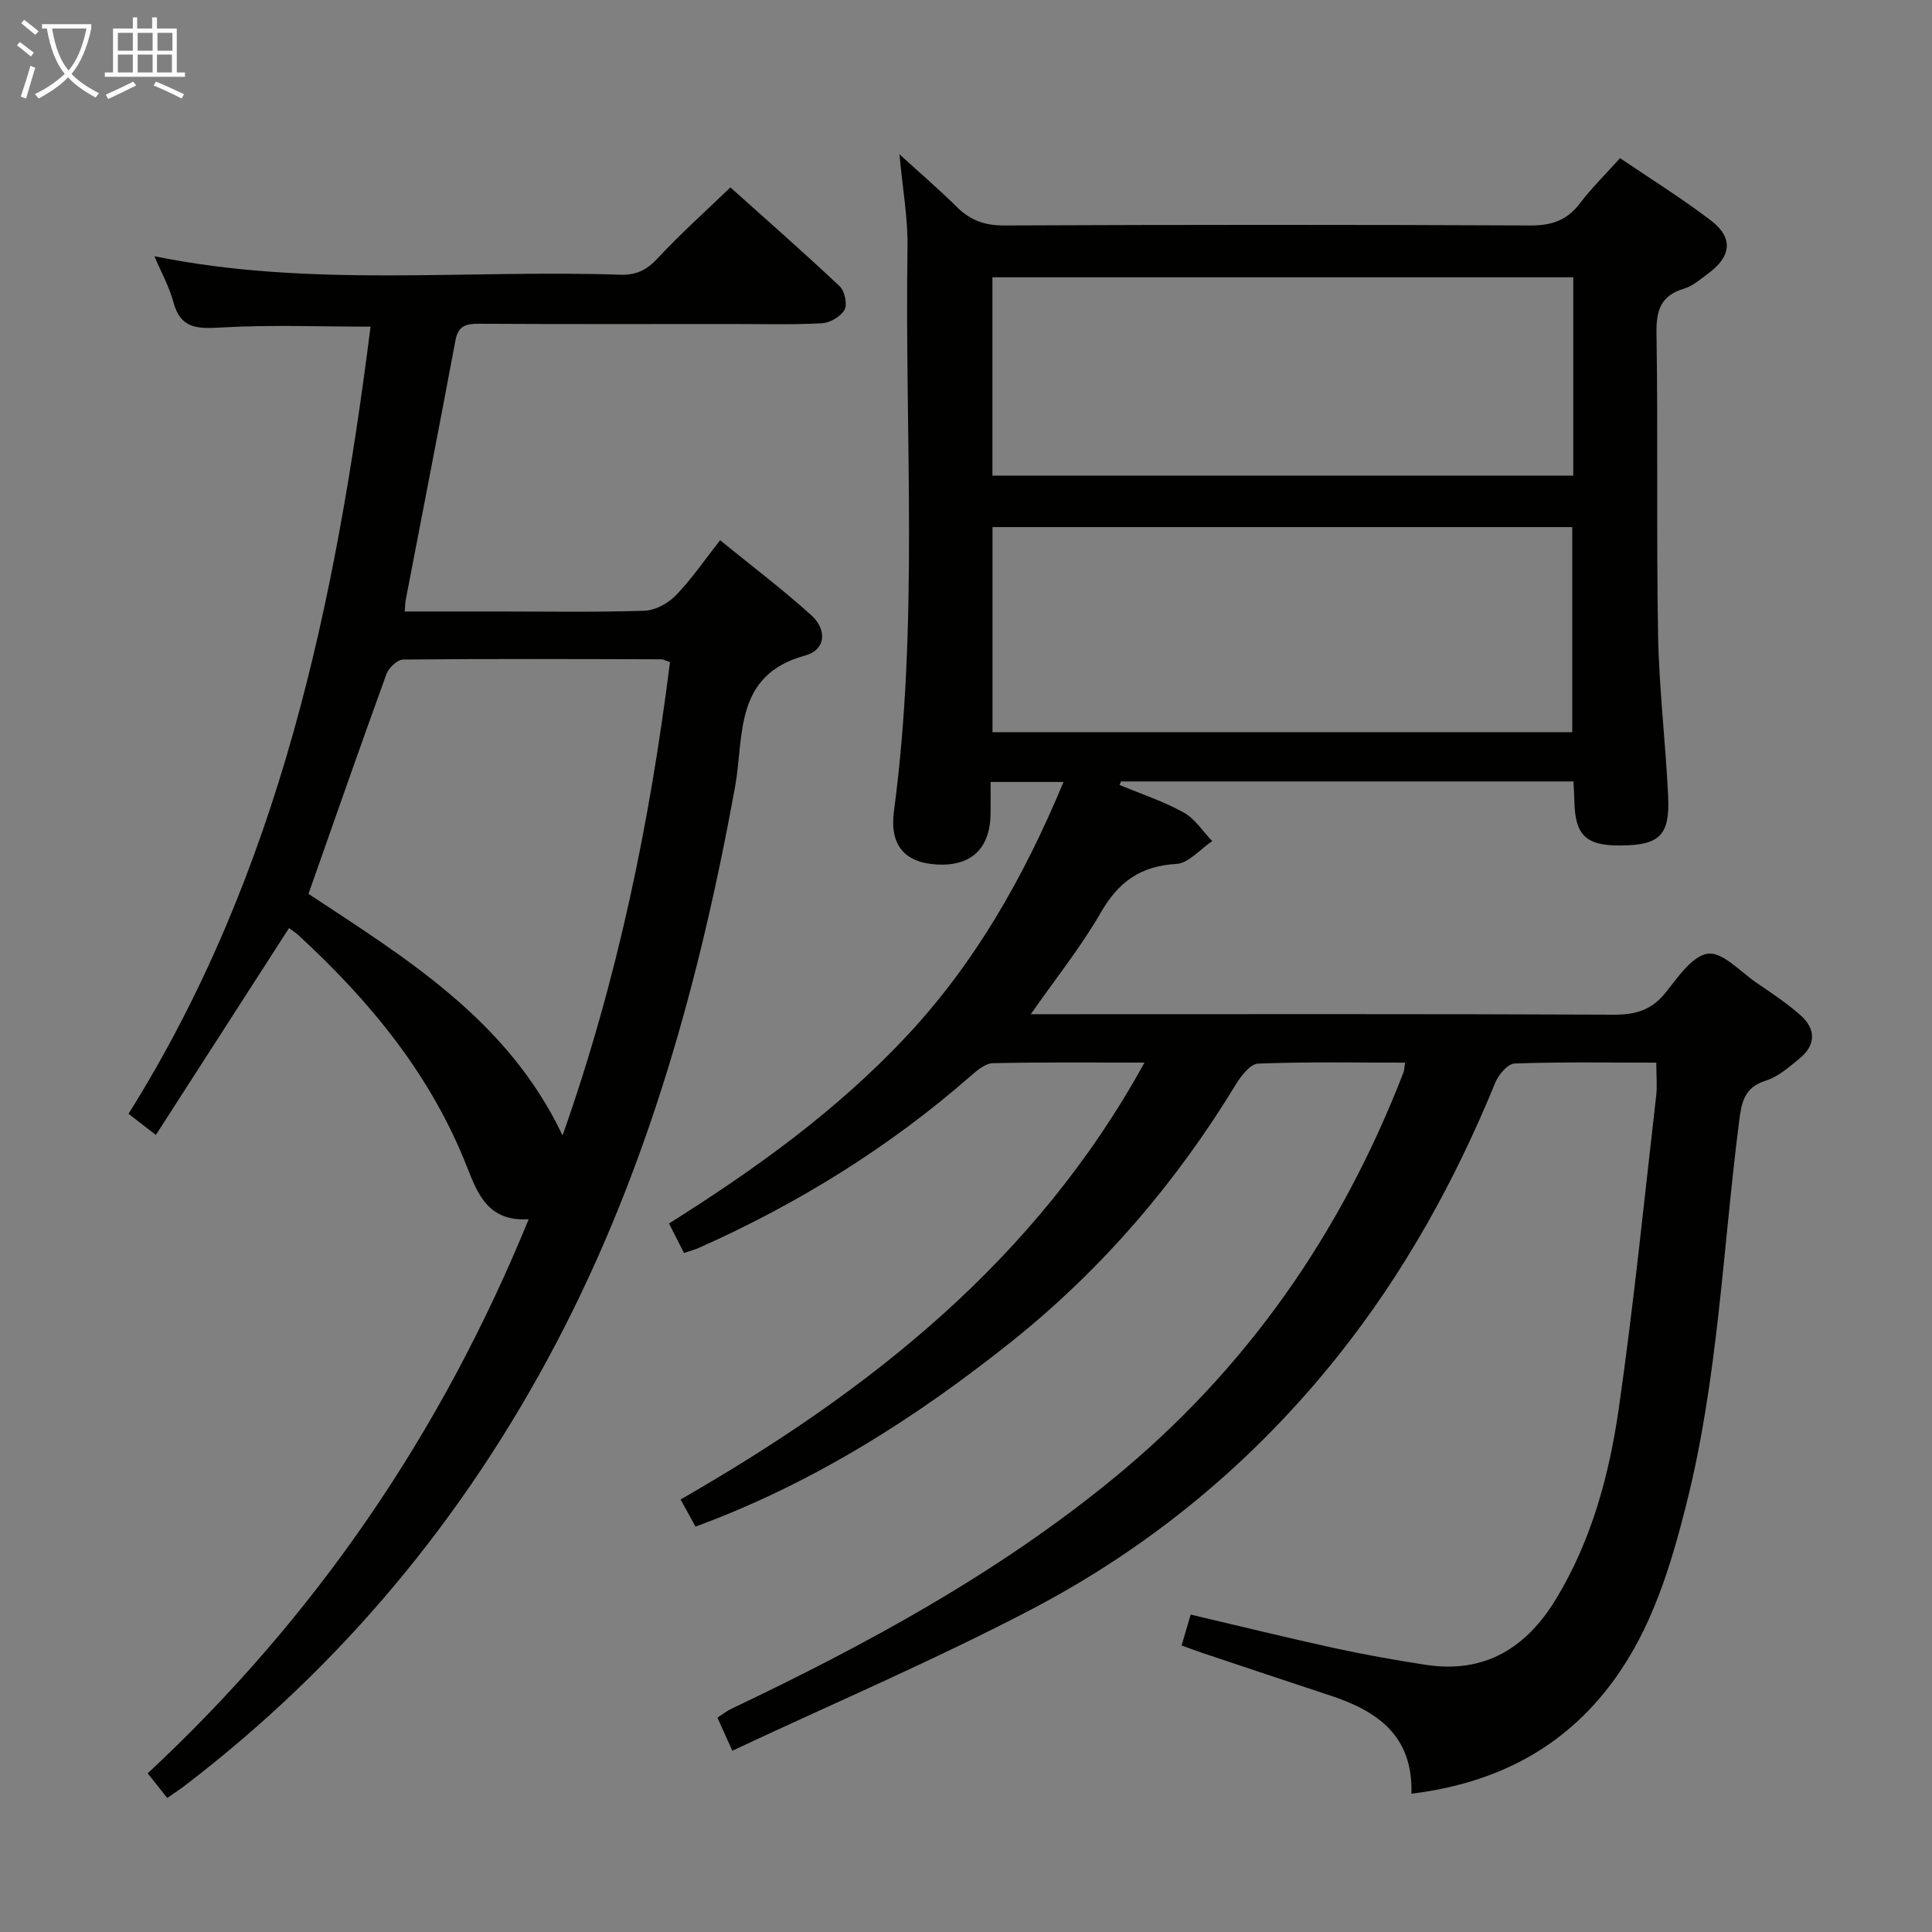 <svg enable-background="new 0 0 400 400" viewBox="0 0 400 400" xmlns="http://www.w3.org/2000/svg"><rect x="0" y="0" width="400" height="400" fill="#808080" stroke="none"/><path d="m342.92 220.01c-10.1 0-19.73-.17-29.35.18-1.41.05-3.31 2.31-3.99 3.96-8.3 20.29-18.81 39.29-32.49 56.48-17.46 21.93-38.68 39.54-63.38 52.49-20.11 10.54-41.05 19.48-62.09 29.35-1.36-3.01-2.15-4.77-3.09-6.85 1.07-.68 1.93-1.38 2.91-1.84 27.85-13.26 54.82-27.85 78.89-47.53 27.79-22.72 47.41-51 60.26-84.26.17-.44.15-.94.31-1.98-10.26 0-20.36-.2-30.42.2-1.62.06-3.54 2.55-4.63 4.34-12.42 20.4-27.72 38.26-46.38 53.17-19.84 15.85-41.09 29.37-65.47 38.35-.98-1.78-1.92-3.48-3.09-5.62 39.01-22.4 73.53-49.48 96.04-90.45-11.1 0-21.24-.11-31.38.12-1.54.03-3.23 1.45-4.52 2.58-16.92 14.82-35.81 26.5-56.31 35.64-.88.39-1.84.64-3.12 1.08-1.02-2-1.97-3.86-3.11-6.11 17.84-11.21 34.66-23.33 49-38.59 14.33-15.26 24.45-33.06 32.68-52.82-5.07 0-9.74 0-15.1 0 0 2.23.03 4.49-.01 6.75-.13 7.07-4.05 10.72-11.08 10.34-6.62-.36-9.86-3.94-8.92-11.02 5.18-38.82 2.21-77.83 2.81-116.76.09-6.08-1.02-12.17-1.67-19.27 4.3 3.92 8.24 7.3 11.92 10.94 2.77 2.74 5.74 3.81 9.73 3.8 36.33-.16 72.66-.17 108.98 0 4.4.02 7.58-1.05 10.25-4.57 2.4-3.17 5.27-5.98 8.31-9.37 6.35 4.31 12.81 8.32 18.82 12.91 4.66 3.56 4.25 7.43-.52 10.94-1.6 1.18-3.21 2.62-5.05 3.17-4.84 1.45-5.78 4.48-5.7 9.27.33 20.82-.04 41.66.33 62.48.2 11.12 1.56 22.22 2.08 33.35.38 8.12-1.78 10.12-9.79 10.19-7.28.06-9.51-2.11-9.63-9.4-.02-1.16-.11-2.31-.18-3.86-31.31 0-62.5 0-93.69 0-.09.24-.18.49-.28.73 4.44 1.85 9.07 3.38 13.26 5.69 2.35 1.3 3.97 3.91 5.92 5.93-2.48 1.66-4.88 4.59-7.44 4.73-7.4.42-11.97 3.7-15.62 10.05-4.11 7.14-9.33 13.64-14.51 21.06h5.73c38.33 0 76.66-.08 114.98.1 4.53.02 7.84-.96 10.73-4.58 2.52-3.16 5.52-7.62 8.76-8.05 3.02-.4 6.68 3.71 9.97 5.96 3.15 2.16 6.36 4.27 9.2 6.79 3.21 2.84 3.21 6.15-.19 8.94-2.17 1.78-4.45 3.81-7.04 4.61-4.44 1.38-4.99 4.55-5.47 8.33-3.4 26.5-4.37 53.34-10.95 79.39-3.27 12.95-7.14 25.71-15.16 36.62-10.21 13.88-24.28 21.12-41.75 23.28.36-12.08-7.12-17.14-16.8-20.33-8.84-2.91-17.66-5.87-26.48-8.82-1.37-.46-2.73-.98-4.3-1.54.66-2.26 1.21-4.13 1.87-6.4 9.98 2.34 19.74 4.75 29.57 6.9 6.31 1.38 12.69 2.51 19.08 3.5 12.22 1.88 20.88-3.5 27.04-13.69 7.36-12.17 10.99-25.7 12.97-39.51 3.09-21.51 5.25-43.16 7.74-64.75.21-1.96.01-3.97.01-6.72zm-137.43-110.88v42.46h120.03c0-14.36 0-28.39 0-42.46-40.18 0-79.94 0-120.03 0zm120.24-51.72c-40.42 0-80.43 0-120.26 0v41.06h120.26c0-13.8 0-27.25 0-41.06z" fill="#010100"/><path d="m76.72 67.63c-10.51 0-20.81-.42-31.05.18-4.91.29-8.31.21-9.78-5.29-.84-3.14-2.48-6.07-3.92-9.47 32.23 6.57 64.42 2.73 96.43 3.83 3.29.11 5.48-.95 7.74-3.38 4.63-4.99 9.73-9.55 15.08-14.7 7.4 6.63 15.13 13.41 22.62 20.46 1.04.98 1.64 3.74 1.01 4.88-.78 1.41-3.03 2.7-4.71 2.79-6.15.33-12.32.15-18.49.15-17.49 0-34.99.05-52.48-.05-2.67-.02-4.31.41-4.87 3.42-3.36 17.92-6.85 35.81-10.29 53.71-.12.62-.12 1.26-.22 2.44h18.63c10.33 0 20.67.18 30.99-.15 2.24-.07 4.9-1.52 6.51-3.18 3.22-3.31 5.85-7.2 9.17-11.42 6.43 5.24 12.88 10.11 18.86 15.51 3.38 3.06 2.99 7.2-1.26 8.36-14.86 4.04-12.61 16.81-14.5 27.17-7.29 40.05-17.99 78.96-37.04 115.21-18.95 36.05-44.34 66.68-76.71 91.46-1.17.9-2.42 1.71-3.81 2.69-1.35-1.7-2.56-3.22-4.05-5.1 34.68-32.3 60.76-70.35 78.88-114.73-8.36.57-10.59-5.25-12.78-10.84-7.47-19.05-20.08-34.33-34.93-47.99-.59-.55-1.29-.98-1.91-1.44-9.17 14.24-18.22 28.3-27.57 42.83-2.23-1.73-3.74-2.89-5.66-4.38 31.32-49.97 42.86-105.8 50.11-162.97zm-12.85 117.43c20.08 13.29 41.25 26.05 52.6 50.03 11.43-32.35 18.08-64.89 22.24-98-.86-.29-1.32-.59-1.79-.59-17.82-.05-35.64-.12-53.45.05-1.19.01-2.99 1.71-3.46 3-5.43 14.95-10.67 29.98-16.14 45.51z" fill="#010100"/><g fill="#fafbfa"><path d="m6.4 11.7c-1-.8-1.9-1.6-2.9-2.3l.6-.7c.9.7 1.9 1.4 2.9 2.2zm-2.1 8.3c.7-2.1 1.4-4.2 2-6.4.2.1.6.3 1 .4-.7 2.3-1.3 4.4-1.9 6.4zm3-12.8c-1.1-.9-2.1-1.7-2.9-2.4l.6-.7c1 .8 2 1.5 3 2.4zm1.4-1.3v-.9h10.2v.9c-.9 4.2-2.3 7.3-4.1 9.4 1.3 1.4 3.2 2.7 5.7 4-.2.2-.4.5-.7.9-2.5-1.4-4.4-2.7-5.7-4.2-1.4 1.5-3.5 3-6.1 4.4 0 0 0 0-.1-.1-.3-.4-.5-.7-.7-.8 2.7-1.3 4.7-2.8 6.2-4.2-1.8-2.2-3-5.3-3.7-9.4zm9.2 0h-7.1c.6 3.8 1.7 6.7 3.4 8.7 1.7-2 2.9-4.8 3.7-8.7z"/><path d="m31.6 3.6h.9v2.3h4.1v9.1h1.7v.9h-16.6v-.9h1.7v-9.1h4.1v-2.3h.9v2.3h3.1v-2.3zm-4 13.3.6.8c-1.9.9-3.8 1.9-5.8 2.8-.2-.3-.3-.6-.5-.9 2-.9 3.9-1.8 5.7-2.7zm-3.2-10.1v3.7h3.1v-3.7zm0 4.5v3.7h3.1v-3.7zm4.1-4.5v3.7h3.1v-3.7zm0 4.5v3.7h3.1v-3.7zm9.1 9.1c-2.1-1.1-4.1-2-5.8-2.7l.5-.8c2.2.9 4.1 1.8 5.8 2.6zm-1.9-13.6h-3.1v3.7h3.1zm-3.2 4.5v3.7h3.1v-3.7z"/></g></svg>
